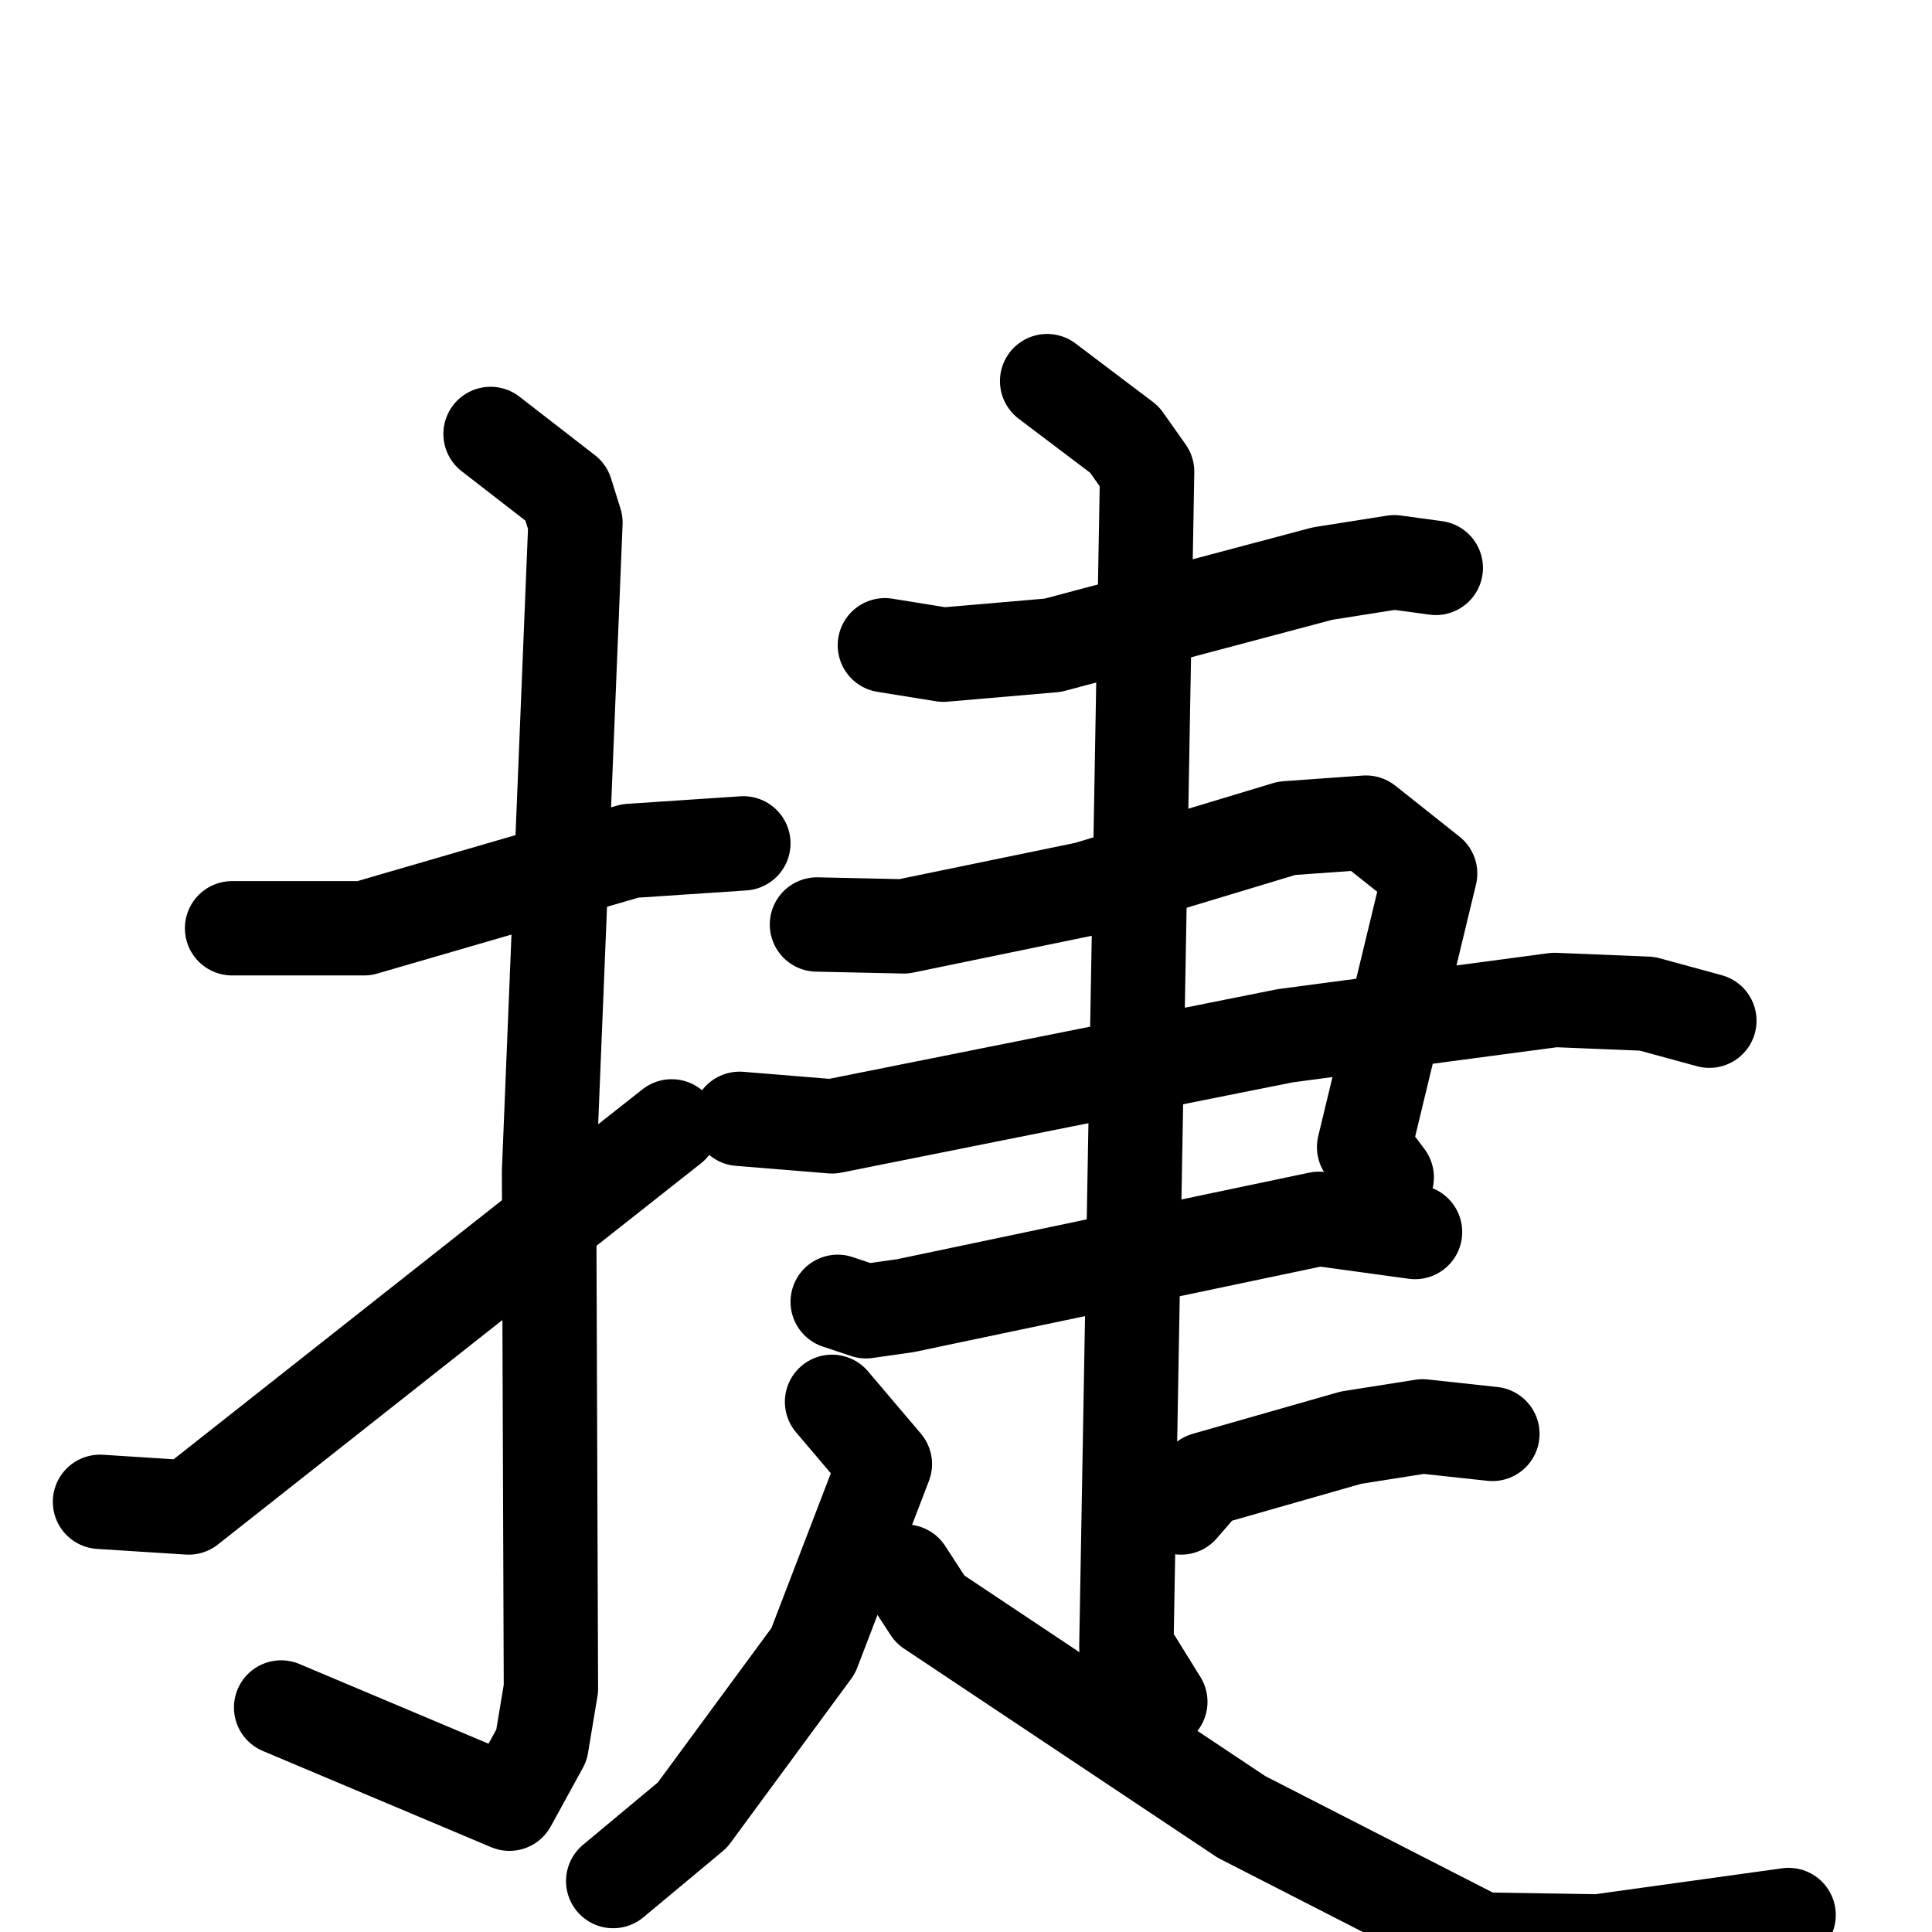 <svg xmlns="http://www.w3.org/2000/svg" viewBox="0 0 1024 1024">
  <g style="fill:none;stroke:#000000;stroke-width:50;stroke-linecap:round;stroke-linejoin:round;" transform="scale(1, 1) translate(0, 0)">
    <path d="M 123.0,492.0 L 193.0,492.0 L 334.0,451.0 L 394.0,447.0"/>
    <path d="M 260.0,230.0 L 300.0,261.0 L 305.0,277.0 L 291.0,621.0 L 292.0,895.0 L 287.0,925.0 L 270.0,956.0 L 149.0,905.0"/>
    <path d="M 53.0,796.0 L 100.0,799.0 L 356.0,597.0"/>
    <path d="M 469.0,342.0 L 500.0,347.0 L 558.0,342.0 L 701.0,304.0 L 739.0,298.0 L 761.0,301.0"/>
    <path d="M 433.0,490.0 L 479.0,491.0 L 576.0,471.0 L 682.0,439.0 L 724.0,436.0 L 758.0,463.0 L 723.0,608.0 L 735.0,624.0"/>
    <path d="M 392.0,593.0 L 441.0,597.0 L 681.0,549.0 L 824.0,530.0 L 873.0,532.0 L 906.0,541.0"/>
    <path d="M 444.0,690.0 L 459.0,695.0 L 480.0,692.0 L 699.0,646.0 L 750.0,653.0"/>
    <path d="M 555.0,202.0 L 596.0,233.0 L 608.0,250.0 L 597.0,873.0 L 615.0,902.0"/>
    <path d="M 626.0,799.0 L 639.0,784.0 L 716.0,762.0 L 754.0,756.0 L 791.0,760.0"/>
    <path d="M 441.0,743.0 L 469.0,776.0 L 431.0,875.0 L 367.0,962.0 L 325.0,997.0"/>
    <path d="M 480.0,833.0 L 493.0,853.0 L 658.0,963.0 L 785.0,1028.0 L 847.0,1029.0 L 948.0,1015.0"/>
  </g>
</svg>
